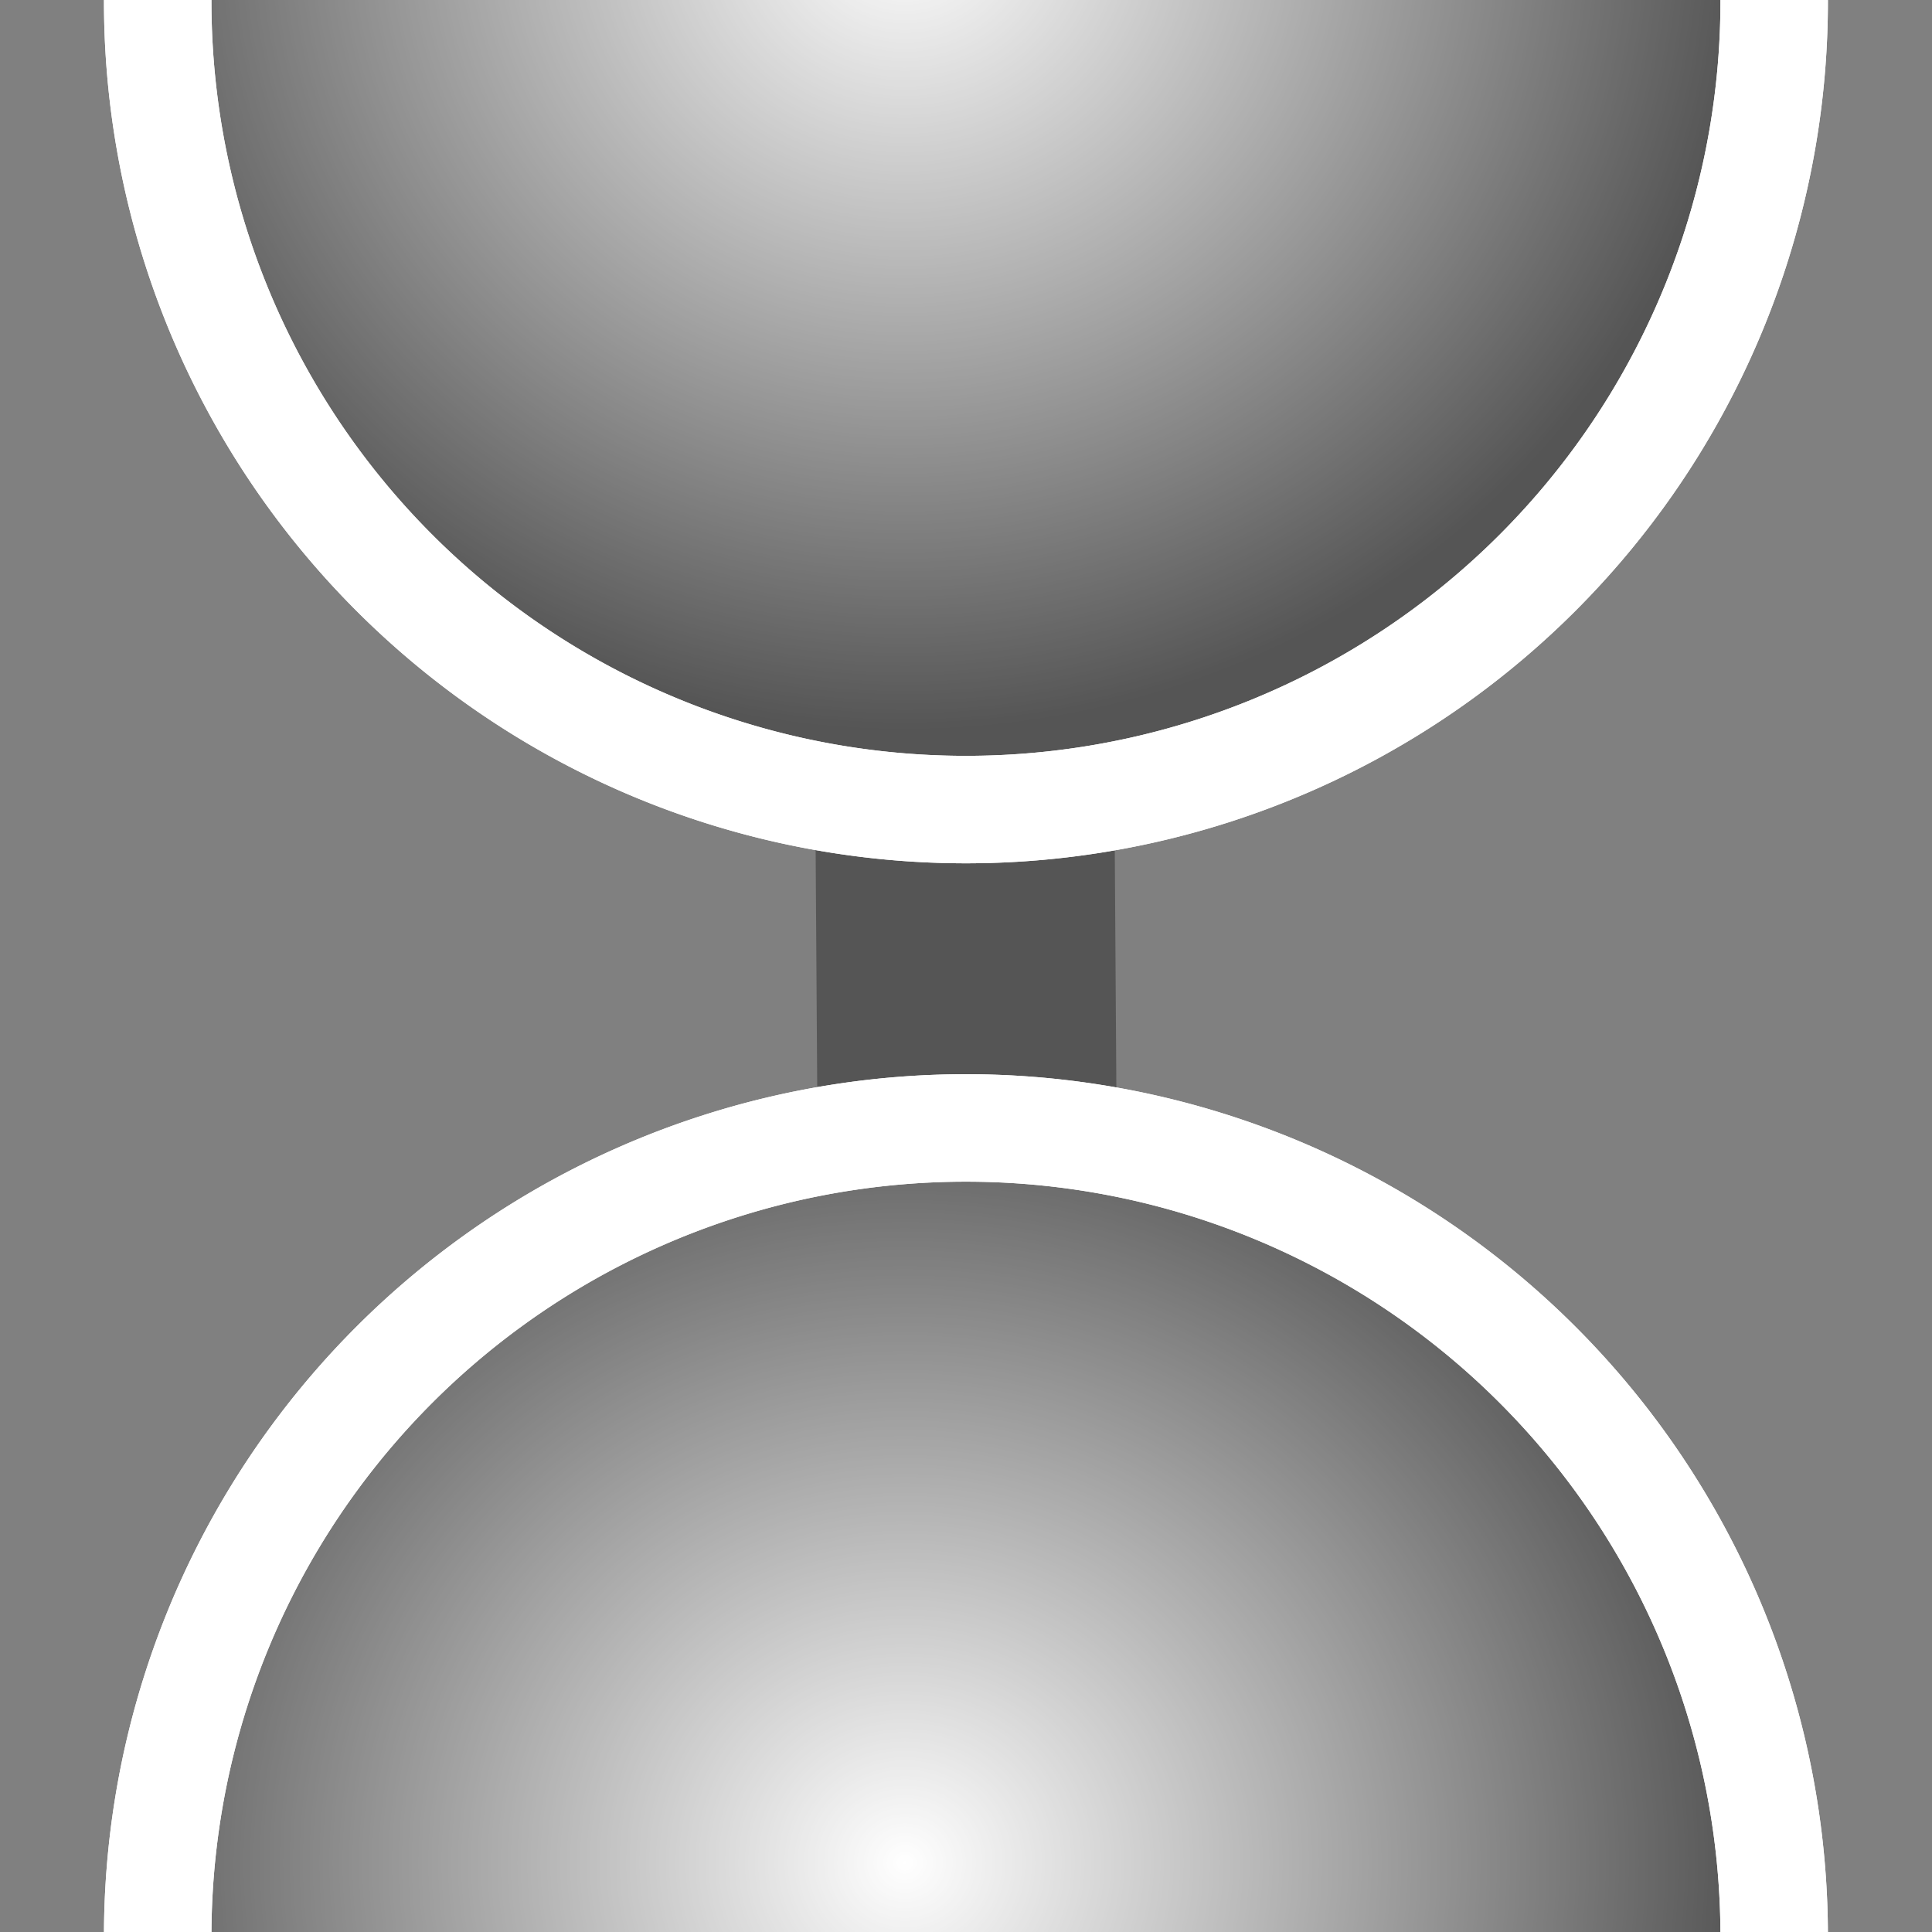 <?xml version="1.0" encoding="UTF-8" standalone="no"?>
<!-- Created with Inkscape (http://www.inkscape.org/) -->

<svg
   xmlns:dc="http://purl.org/dc/elements/1.1/"
   xmlns:cc="http://creativecommons.org/ns#"
   xmlns:rdf="http://www.w3.org/1999/02/22-rdf-syntax-ns#"
   xmlns:svg="http://www.w3.org/2000/svg"
   xmlns="http://www.w3.org/2000/svg"
   xmlns:xlink="http://www.w3.org/1999/xlink"
   xmlns:sodipodi="http://sodipodi.sourceforge.net/DTD/sodipodi-0.dtd"
   xmlns:inkscape="http://www.inkscape.org/namespaces/inkscape"
   width="64"
   height="64"
   id="svg4477"
   version="1.1"
   inkscape:version="0.48.4 r9939"
   sodipodi:docname="Новый документ 3">
  <rect width="100%" height="100%" fill="#808080" stroke="none"/>
  <defs
     id="defs4479">
    <radialGradient
       inkscape:collect="always"
       xlink:href="#linearGradient3862-7-8"
       id="radialGradient3868-1-8"
       cx="31.245"
       cy="34.724"
       fx="31.245"
       fy="34.724"
       r="16.041"
       gradientUnits="userSpaceOnUse"
       gradientTransform="matrix(0.003,0.931,-0.976,0.003,64.907,2.076)" />
    <linearGradient
       inkscape:collect="always"
       id="linearGradient3862-7-8">
      <stop
         style="stop-color:#ffffff;stop-opacity:1;"
         offset="0"
         id="stop3864-4-2" />
      <stop
         style="stop-color:#ffffff;stop-opacity:0;"
         offset="1"
         id="stop3866-0-4" />
    </linearGradient>
    <radialGradient
       inkscape:collect="always"
       xlink:href="#linearGradient3862-7-7"
       id="radialGradient3868-1-1"
       cx="31.245"
       cy="34.724"
       fx="31.245"
       fy="34.724"
       r="16.041"
       gradientUnits="userSpaceOnUse"
       gradientTransform="matrix(0.003,0.931,-0.976,0.003,64.907,2.076)" />
    <linearGradient
       inkscape:collect="always"
       id="linearGradient3862-7-7">
      <stop
         style="stop-color:#ffffff;stop-opacity:1;"
         offset="0"
         id="stop3864-4-1" />
      <stop
         style="stop-color:#ffffff;stop-opacity:0;"
         offset="1"
         id="stop3866-0-1" />
    </linearGradient>
  </defs>
  <sodipodi:namedview
     id="base"
     pagecolor="#ffffff"
     bordercolor="#666666"
     borderopacity="1.0"
     inkscape:pageopacity="0.0"
     inkscape:pageshadow="2"
     inkscape:zoom="5.6"
     inkscape:cx="13.149473"
     inkscape:cy="33.690747"
     inkscape:document-units="px"
     inkscape:current-layer="layer1"
     showgrid="false"
     inkscape:window-width="1280"
     inkscape:window-height="962"
     inkscape:window-x="-8"
     inkscape:window-y="-8"
     inkscape:window-maximized="1" />
  <g
     inkscape:label="Layer 1"
     inkscape:groupmode="layer"
     id="layer1"
     transform="translate(0,-988.362)">
    <path
       style="fill:none;stroke:#555555;stroke-width:9.909;stroke-linecap:butt;stroke-linejoin:miter;stroke-miterlimit:4;stroke-opacity:1;stroke-dasharray:none;display:inline"
       d="m 31.857,998.875 0.285,43.02"
       id="path3802-1"
       inkscape:connector-curvature="0"
       sodipodi:nodetypes="cc" />
    <path
       sodipodi:type="arc"
       style="fill:#555555;fill-opacity:1;stroke:#ffffff;stroke-width:2;stroke-miterlimit:4;stroke-opacity:1;stroke-dasharray:none;stroke-dashoffset:0;display:inline"
       id="path2989-9-52"
       sodipodi:cx="32.245777"
       sodipodi:cy="32.639015"
       sodipodi:rx="15.041474"
       sodipodi:ry="15.041474"
       d="m 47.287,32.639 a 15.041,15.041 0 1 1 -30.083,0 15.041,15.041 0 1 1 30.083,0 z"
       transform="matrix(1.78,0,0,1.78,-25.399,994.403)" />
    <path
       sodipodi:type="arc"
       style="fill:url(#radialGradient3868-1-1);fill-opacity:1;stroke:#ffffff;stroke-width:2;stroke-miterlimit:4;stroke-opacity:1;stroke-dasharray:none;stroke-dashoffset:0;display:inline"
       id="path2989-0-4-7"
       sodipodi:cx="32.245777"
       sodipodi:cy="32.639015"
       sodipodi:rx="15.041474"
       sodipodi:ry="15.041474"
       d="m 47.287,32.639 a 15.041,15.041 0 1 1 -30.083,0 15.041,15.041 0 1 1 30.083,0 z"
       transform="matrix(1.78,0,0,1.78,-25.399,994.403)" />
    <path
       sodipodi:type="arc"
       style="fill:#555555;fill-opacity:1;stroke:#ffffff;stroke-width:2;stroke-miterlimit:4;stroke-opacity:1;stroke-dasharray:none;stroke-dashoffset:0;display:inline"
       id="path2989-9-5"
       sodipodi:cx="32.245777"
       sodipodi:cy="32.639015"
       sodipodi:rx="15.041474"
       sodipodi:ry="15.041474"
       d="m 47.287,32.639 a 15.041,15.041 0 1 1 -30.083,0 15.041,15.041 0 1 1 30.083,0 z"
       transform="matrix(1.78,0,0,1.78,-25.399,930.309)" />
    <path
       sodipodi:type="arc"
       style="fill:url(#radialGradient3868-1-8);fill-opacity:1;stroke:#ffffff;stroke-width:2;stroke-miterlimit:4;stroke-opacity:1;stroke-dasharray:none;stroke-dashoffset:0;display:inline"
       id="path2989-0-4-5"
       sodipodi:cx="32.245777"
       sodipodi:cy="32.639015"
       sodipodi:rx="15.041474"
       sodipodi:ry="15.041474"
       d="m 47.287,32.639 a 15.041,15.041 0 1 1 -30.083,0 15.041,15.041 0 1 1 30.083,0 z"
       transform="matrix(1.78,0,0,1.78,-25.399,930.309)" />
  </g>
</svg>
